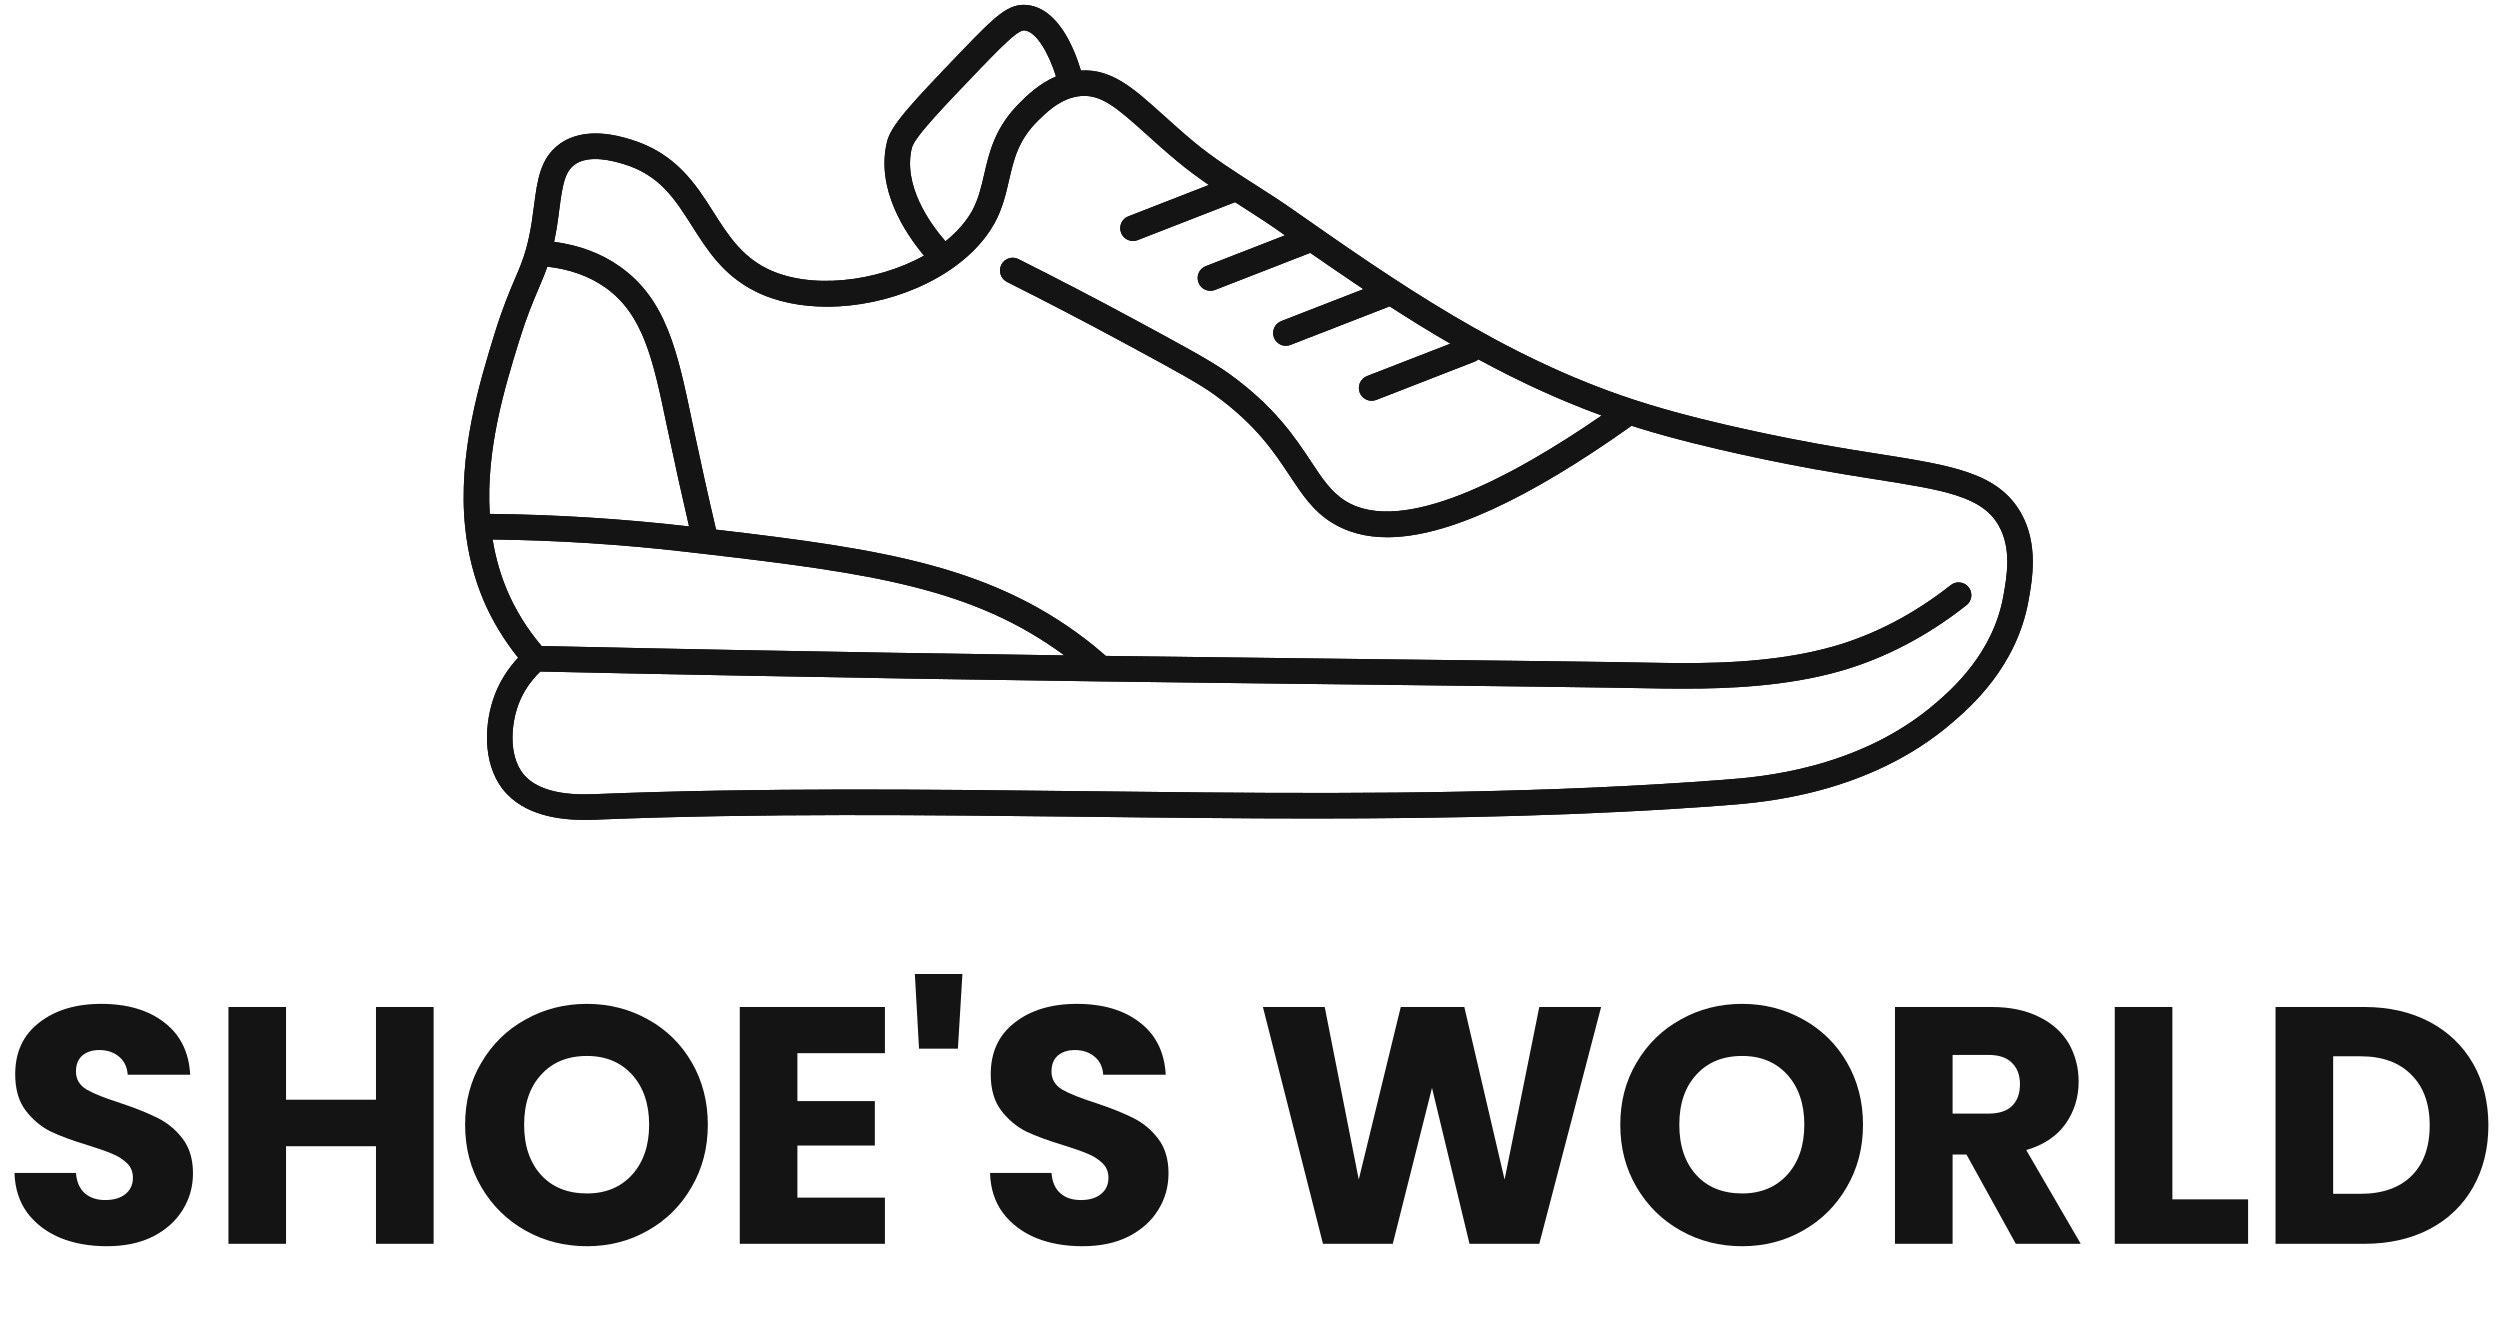 <svg xmlns="http://www.w3.org/2000/svg" xmlns:xlink="http://www.w3.org/1999/xlink" width="150" zoomAndPan="magnify" viewBox="0 0 112.5 60" height="80" preserveAspectRatio="xMidYMid meet" version="1.0"><defs><g/><clipPath id="cf37e1b557"><path d="M 20.543 0.133 L 91.793 0.133 L 91.793 36.883 L 20.543 36.883 Z M 20.543 0.133 " clip-rule="nonzero"/></clipPath></defs><g clip-path="url(#cf37e1b557)"><path fill="#141414" d="M 90.938 23.074 C 89.902 21.273 87.875 20.953 84.512 20.422 C 83.707 20.297 82.797 20.152 81.812 19.973 C 80.766 19.785 77.113 19.094 74.18 18.195 C 73.953 18.125 73.73 18.055 73.504 17.98 C 67.641 16.051 62.828 12.684 58.176 9.43 C 57.625 9.043 57.051 8.676 56.496 8.32 C 55.555 7.719 54.582 7.098 53.723 6.383 C 53.203 5.949 52.742 5.535 52.34 5.172 C 51.008 3.969 50.035 3.098 48.641 3.172 C 48.332 2.145 47.605 0.375 46.23 0.227 C 45.395 0.141 44.828 0.684 43.301 2.27 C 40.918 4.754 40.086 5.648 39.91 6.402 C 39.414 8.5 40.723 10.48 41.582 11.504 C 39.43 12.699 36.418 13.047 34.496 12.078 C 33.348 11.5 32.746 10.551 32.109 9.551 C 31.32 8.305 30.422 6.891 28.371 6.273 C 27.863 6.121 26.312 5.652 25.172 6.488 C 24.309 7.121 24.18 8.109 24.031 9.258 C 23.996 9.516 23.961 9.785 23.918 10.066 C 23.844 10.508 23.762 10.891 23.664 11.234 C 23.527 11.723 23.367 12.094 23.164 12.566 C 22.922 13.137 22.621 13.844 22.266 14.984 C 21.598 17.156 20.586 20.434 20.934 23.754 C 21.055 24.922 21.34 26.031 21.773 27.047 C 22.164 27.953 22.684 28.809 23.316 29.598 C 22.867 30.078 22.512 30.633 22.281 31.227 C 21.785 32.5 21.699 34.312 22.617 35.504 C 23.57 36.73 25.254 36.895 26.305 36.895 C 26.539 36.895 26.742 36.887 26.898 36.883 L 26.945 36.879 C 34.23 36.59 41.66 36.676 48.844 36.754 C 50.629 36.773 52.414 36.797 54.195 36.809 C 55.82 36.824 57.473 36.832 59.141 36.832 C 65.168 36.832 71.438 36.711 77.648 36.238 L 77.738 36.23 C 79.316 36.109 84.113 35.746 87.863 32.508 C 88.652 31.828 90.754 30.012 91.285 27.02 C 91.457 26.066 91.738 24.477 90.938 23.074 Z M 41.031 6.664 C 41.145 6.18 42.398 4.875 44.133 3.066 C 45.438 1.711 45.863 1.348 46.109 1.371 C 46.648 1.43 47.195 2.406 47.52 3.438 C 46.766 3.762 46.215 4.301 45.895 4.621 C 44.777 5.723 44.516 6.848 44.289 7.84 C 44.156 8.422 44.027 8.973 43.742 9.496 C 43.66 9.641 43.566 9.785 43.457 9.93 C 43.207 10.266 42.898 10.578 42.547 10.859 C 41.828 10.031 40.633 8.344 41.031 6.664 Z M 23.367 15.324 C 23.703 14.242 23.98 13.59 24.223 13.02 C 24.371 12.668 24.508 12.355 24.629 12 C 25.637 12.113 26.512 12.426 27.234 12.934 C 28.961 14.152 29.395 16.23 29.996 19.105 L 30.082 19.504 C 30.371 20.879 30.68 22.281 31.008 23.691 L 30.965 23.684 C 28.008 23.344 25.008 23.156 22.039 23.125 C 21.859 20.219 22.723 17.406 23.367 15.324 Z M 22.832 26.594 C 22.523 25.871 22.301 25.094 22.168 24.277 C 25.051 24.312 27.965 24.496 30.836 24.828 L 31.688 24.926 C 39.199 25.797 43.793 26.461 47.895 29.492 C 42.719 29.418 37.867 29.34 33.121 29.25 C 30.152 29.195 27.211 29.133 24.371 29.07 C 23.73 28.309 23.211 27.48 22.832 26.594 Z M 90.152 26.816 C 89.691 29.41 87.816 31.031 87.109 31.641 C 83.648 34.629 79.137 34.973 77.652 35.082 L 77.562 35.09 C 69.672 35.695 61.672 35.723 54.203 35.66 C 52.422 35.645 50.641 35.625 48.859 35.605 C 41.66 35.523 34.215 35.441 26.898 35.73 L 26.852 35.73 C 26.164 35.762 24.328 35.836 23.527 34.801 C 22.887 33.969 22.988 32.582 23.352 31.641 C 23.559 31.113 23.891 30.625 24.316 30.219 C 27.168 30.281 30.121 30.344 33.098 30.398 C 38.352 30.5 43.73 30.586 49.535 30.664 C 54.363 30.727 58.734 30.777 62.59 30.82 C 67.492 30.879 71.73 30.926 74.906 30.984 C 75.188 30.988 75.508 30.988 75.859 30.988 C 77.695 30.988 80.391 30.898 82.863 30.184 C 84.844 29.609 86.738 28.617 88.496 27.23 C 88.742 27.035 88.785 26.676 88.59 26.426 C 88.391 26.176 88.031 26.133 87.781 26.332 C 86.141 27.625 84.379 28.547 82.543 29.078 C 79.762 29.883 76.609 29.852 74.922 29.832 C 71.746 29.773 67.508 29.727 62.602 29.672 C 58.805 29.629 54.504 29.578 49.762 29.516 C 49.586 29.363 49.406 29.211 49.227 29.062 C 44.805 25.5 39.852 24.723 32.223 23.832 C 31.863 22.297 31.523 20.762 31.207 19.266 L 31.125 18.871 C 30.492 15.855 29.992 13.473 27.895 11.996 C 27.059 11.402 26.062 11.031 24.934 10.883 C 24.977 10.684 25.016 10.473 25.055 10.246 C 25.102 9.949 25.137 9.672 25.172 9.406 C 25.309 8.352 25.41 7.742 25.852 7.414 C 26.301 7.086 27.039 7.07 28.039 7.375 C 29.68 7.871 30.355 8.934 31.137 10.164 C 31.828 11.254 32.543 12.383 33.977 13.105 C 34.922 13.582 36.047 13.801 37.219 13.801 C 39.941 13.801 42.906 12.602 44.383 10.617 C 44.523 10.43 44.645 10.238 44.75 10.051 C 45.113 9.387 45.266 8.73 45.41 8.098 C 45.621 7.176 45.824 6.305 46.703 5.438 C 47.066 5.082 47.613 4.539 48.348 4.367 C 48.449 4.344 48.551 4.328 48.652 4.32 C 49.555 4.254 50.234 4.824 51.57 6.027 C 51.98 6.398 52.449 6.82 52.988 7.266 C 53.441 7.645 53.918 7.992 54.398 8.324 L 50.777 9.734 C 50.48 9.848 50.332 10.18 50.449 10.477 C 50.535 10.703 50.754 10.844 50.984 10.844 C 51.055 10.844 51.125 10.832 51.195 10.805 L 55.578 9.098 C 55.676 9.164 55.777 9.227 55.875 9.289 C 56.418 9.637 56.984 10 57.516 10.371 C 57.617 10.445 57.723 10.516 57.824 10.59 L 54.258 11.977 C 53.965 12.09 53.816 12.426 53.934 12.719 C 54.02 12.949 54.238 13.086 54.469 13.086 C 54.539 13.086 54.609 13.074 54.676 13.047 L 58.961 11.379 C 59.75 11.926 60.547 12.473 61.352 13.012 L 57.656 14.449 C 57.359 14.566 57.215 14.898 57.328 15.195 C 57.418 15.422 57.637 15.562 57.867 15.562 C 57.938 15.562 58.008 15.547 58.074 15.52 L 62.508 13.797 C 62.516 13.793 62.523 13.789 62.531 13.785 C 63.422 14.359 64.332 14.926 65.266 15.465 L 61.516 16.922 C 61.219 17.039 61.074 17.371 61.188 17.668 C 61.277 17.895 61.492 18.035 61.723 18.035 C 61.793 18.035 61.863 18.02 61.934 17.996 L 66.367 16.27 C 66.426 16.246 66.48 16.211 66.527 16.172 C 68.281 17.125 70.117 17.984 72.074 18.699 C 68.047 21.473 63.09 24.117 60.551 22.547 C 59.91 22.148 59.508 21.547 59.004 20.781 C 58.277 19.684 57.375 18.316 55.34 16.84 C 54.547 16.266 53.352 15.621 51.184 14.449 C 49.41 13.488 47.609 12.551 45.832 11.66 C 45.547 11.516 45.203 11.629 45.059 11.914 C 44.918 12.199 45.031 12.543 45.316 12.688 C 47.082 13.574 48.871 14.504 50.637 15.461 C 52.922 16.695 53.961 17.262 54.664 17.77 C 56.527 19.125 57.332 20.34 58.043 21.414 C 58.605 22.262 59.086 22.992 59.941 23.523 C 60.645 23.957 61.469 24.176 62.426 24.176 C 65.066 24.176 68.699 22.512 73.422 19.16 C 73.562 19.207 73.703 19.25 73.844 19.293 C 76.836 20.211 80.543 20.91 81.609 21.105 C 82.605 21.285 83.523 21.43 84.332 21.559 C 87.457 22.051 89.18 22.32 89.938 23.645 C 90.531 24.684 90.312 25.918 90.152 26.816 Z M 90.152 26.816 " fill-opacity="1" fill-rule="nonzero"/><path fill="#141414" d="M 90.938 23.074 C 89.902 21.273 87.875 20.953 84.512 20.422 C 83.707 20.297 82.797 20.152 81.812 19.973 C 80.766 19.785 77.113 19.094 74.18 18.195 C 73.953 18.125 73.73 18.055 73.504 17.98 C 67.641 16.051 62.828 12.684 58.176 9.43 C 57.625 9.043 57.051 8.676 56.496 8.32 C 55.555 7.719 54.582 7.098 53.723 6.383 C 53.203 5.949 52.742 5.535 52.34 5.172 C 51.008 3.969 50.035 3.098 48.641 3.172 C 48.332 2.145 47.605 0.375 46.23 0.227 C 45.395 0.141 44.828 0.684 43.301 2.27 C 40.918 4.754 40.086 5.648 39.91 6.402 C 39.414 8.5 40.723 10.48 41.582 11.504 C 39.43 12.699 36.418 13.047 34.496 12.078 C 33.348 11.5 32.746 10.551 32.109 9.551 C 31.32 8.305 30.422 6.891 28.371 6.273 C 27.863 6.121 26.312 5.652 25.172 6.488 C 24.309 7.121 24.18 8.109 24.031 9.258 C 23.996 9.516 23.961 9.785 23.918 10.066 C 23.844 10.508 23.762 10.891 23.664 11.234 C 23.527 11.723 23.367 12.094 23.164 12.566 C 22.922 13.137 22.621 13.844 22.266 14.984 C 21.598 17.156 20.586 20.434 20.934 23.754 C 21.055 24.922 21.34 26.031 21.773 27.047 C 22.164 27.953 22.684 28.809 23.316 29.598 C 22.867 30.078 22.512 30.633 22.281 31.227 C 21.785 32.5 21.699 34.312 22.617 35.504 C 23.57 36.73 25.254 36.895 26.305 36.895 C 26.539 36.895 26.742 36.887 26.898 36.883 L 26.945 36.879 C 34.23 36.59 41.66 36.676 48.844 36.754 C 50.629 36.773 52.414 36.797 54.195 36.809 C 55.82 36.824 57.473 36.832 59.141 36.832 C 65.168 36.832 71.438 36.711 77.648 36.238 L 77.738 36.23 C 79.316 36.109 84.113 35.746 87.863 32.508 C 88.652 31.828 90.754 30.012 91.285 27.02 C 91.457 26.066 91.738 24.477 90.938 23.074 Z M 41.031 6.664 C 41.145 6.18 42.398 4.875 44.133 3.066 C 45.438 1.711 45.863 1.348 46.109 1.371 C 46.648 1.43 47.195 2.406 47.52 3.438 C 46.766 3.762 46.215 4.301 45.895 4.621 C 44.777 5.723 44.516 6.848 44.289 7.84 C 44.156 8.422 44.027 8.973 43.742 9.496 C 43.66 9.641 43.566 9.785 43.457 9.93 C 43.207 10.266 42.898 10.578 42.547 10.859 C 41.828 10.031 40.633 8.344 41.031 6.664 Z M 23.367 15.324 C 23.703 14.242 23.98 13.59 24.223 13.02 C 24.371 12.668 24.508 12.355 24.629 12 C 25.637 12.113 26.512 12.426 27.234 12.934 C 28.961 14.152 29.395 16.23 29.996 19.105 L 30.082 19.504 C 30.371 20.879 30.68 22.281 31.008 23.691 L 30.965 23.684 C 28.008 23.344 25.008 23.156 22.039 23.125 C 21.859 20.219 22.723 17.406 23.367 15.324 Z M 22.832 26.594 C 22.523 25.871 22.301 25.094 22.168 24.277 C 25.051 24.312 27.965 24.496 30.836 24.828 L 31.688 24.926 C 39.199 25.797 43.793 26.461 47.895 29.492 C 42.719 29.418 37.867 29.34 33.121 29.25 C 30.152 29.195 27.211 29.133 24.371 29.07 C 23.73 28.309 23.211 27.48 22.832 26.594 Z M 90.152 26.816 C 89.691 29.41 87.816 31.031 87.109 31.641 C 83.648 34.629 79.137 34.973 77.652 35.082 L 77.562 35.09 C 69.672 35.695 61.672 35.723 54.203 35.66 C 52.422 35.645 50.641 35.625 48.859 35.605 C 41.66 35.523 34.215 35.441 26.898 35.73 L 26.852 35.73 C 26.164 35.762 24.328 35.836 23.527 34.801 C 22.887 33.969 22.988 32.582 23.352 31.641 C 23.559 31.113 23.891 30.625 24.316 30.219 C 27.168 30.281 30.121 30.344 33.098 30.398 C 38.352 30.5 43.73 30.586 49.535 30.664 C 54.363 30.727 58.734 30.777 62.59 30.82 C 67.492 30.879 71.73 30.926 74.906 30.984 C 75.188 30.988 75.508 30.988 75.859 30.988 C 77.695 30.988 80.391 30.898 82.863 30.184 C 84.844 29.609 86.738 28.617 88.496 27.23 C 88.742 27.035 88.785 26.676 88.59 26.426 C 88.391 26.176 88.031 26.133 87.781 26.332 C 86.141 27.625 84.379 28.547 82.543 29.078 C 79.762 29.883 76.609 29.852 74.922 29.832 C 71.746 29.773 67.508 29.727 62.602 29.672 C 58.805 29.629 54.504 29.578 49.762 29.516 C 49.586 29.363 49.406 29.211 49.227 29.062 C 44.805 25.5 39.852 24.723 32.223 23.832 C 31.863 22.297 31.523 20.762 31.207 19.266 L 31.125 18.871 C 30.492 15.855 29.992 13.473 27.895 11.996 C 27.059 11.402 26.062 11.031 24.934 10.883 C 24.977 10.684 25.016 10.473 25.055 10.246 C 25.102 9.949 25.137 9.672 25.172 9.406 C 25.309 8.352 25.41 7.742 25.852 7.414 C 26.301 7.086 27.039 7.07 28.039 7.375 C 29.68 7.871 30.355 8.934 31.137 10.164 C 31.828 11.254 32.543 12.383 33.977 13.105 C 34.922 13.582 36.047 13.801 37.219 13.801 C 39.941 13.801 42.906 12.602 44.383 10.617 C 44.523 10.43 44.645 10.238 44.75 10.051 C 45.113 9.387 45.266 8.73 45.41 8.098 C 45.621 7.176 45.824 6.305 46.703 5.438 C 47.066 5.082 47.613 4.539 48.348 4.367 C 48.449 4.344 48.551 4.328 48.652 4.32 C 49.555 4.254 50.234 4.824 51.57 6.027 C 51.98 6.398 52.449 6.82 52.988 7.266 C 53.441 7.645 53.918 7.992 54.398 8.324 L 50.777 9.734 C 50.48 9.848 50.332 10.18 50.449 10.477 C 50.535 10.703 50.754 10.844 50.984 10.844 C 51.055 10.844 51.125 10.832 51.195 10.805 L 55.578 9.098 C 55.676 9.164 55.777 9.227 55.875 9.289 C 56.418 9.637 56.984 10 57.516 10.371 C 57.617 10.445 57.723 10.516 57.824 10.59 L 54.258 11.977 C 53.965 12.09 53.816 12.426 53.934 12.719 C 54.02 12.949 54.238 13.086 54.469 13.086 C 54.539 13.086 54.609 13.074 54.676 13.047 L 58.961 11.379 C 59.75 11.926 60.547 12.473 61.352 13.012 L 57.656 14.449 C 57.359 14.566 57.215 14.898 57.328 15.195 C 57.418 15.422 57.637 15.562 57.867 15.562 C 57.938 15.562 58.008 15.547 58.074 15.52 L 62.508 13.797 C 62.516 13.793 62.523 13.789 62.531 13.785 C 63.422 14.359 64.332 14.926 65.266 15.465 L 61.516 16.922 C 61.219 17.039 61.074 17.371 61.188 17.668 C 61.277 17.895 61.492 18.035 61.723 18.035 C 61.793 18.035 61.863 18.02 61.934 17.996 L 66.367 16.27 C 66.426 16.246 66.48 16.211 66.527 16.172 C 68.281 17.125 70.117 17.984 72.074 18.699 C 68.047 21.473 63.09 24.117 60.551 22.547 C 59.91 22.148 59.508 21.547 59.004 20.781 C 58.277 19.684 57.375 18.316 55.34 16.84 C 54.547 16.266 53.352 15.621 51.184 14.449 C 49.41 13.488 47.609 12.551 45.832 11.66 C 45.547 11.516 45.203 11.629 45.059 11.914 C 44.918 12.199 45.031 12.543 45.316 12.688 C 47.082 13.574 48.871 14.504 50.637 15.461 C 52.922 16.695 53.961 17.262 54.664 17.77 C 56.527 19.125 57.332 20.34 58.043 21.414 C 58.605 22.262 59.086 22.992 59.941 23.523 C 60.645 23.957 61.469 24.176 62.426 24.176 C 65.066 24.176 68.699 22.512 73.422 19.16 C 73.562 19.207 73.703 19.25 73.844 19.293 C 76.836 20.211 80.543 20.91 81.609 21.105 C 82.605 21.285 83.523 21.43 84.332 21.559 C 87.457 22.051 89.18 22.32 89.938 23.645 C 90.531 24.684 90.312 25.918 90.152 26.816 Z M 90.152 26.816 " fill-opacity="1" fill-rule="nonzero"/></g><g fill="#141414" fill-opacity="1"><g transform="translate(0.012, 55.971)"><g><path d="M 4.797 0.109 C 4.016 0.109 3.316 -0.016 2.703 -0.266 C 2.086 -0.523 1.594 -0.898 1.219 -1.391 C 0.852 -1.891 0.66 -2.488 0.641 -3.188 L 3.406 -3.188 C 3.438 -2.789 3.566 -2.488 3.797 -2.281 C 4.035 -2.07 4.344 -1.969 4.719 -1.969 C 5.102 -1.969 5.406 -2.055 5.625 -2.234 C 5.852 -2.41 5.969 -2.656 5.969 -2.969 C 5.969 -3.238 5.879 -3.457 5.703 -3.625 C 5.523 -3.801 5.305 -3.941 5.047 -4.047 C 4.785 -4.16 4.414 -4.289 3.938 -4.438 C 3.25 -4.645 2.688 -4.852 2.25 -5.062 C 1.82 -5.281 1.453 -5.594 1.141 -6 C 0.828 -6.414 0.672 -6.957 0.672 -7.625 C 0.672 -8.625 1.031 -9.398 1.75 -9.953 C 2.469 -10.516 3.398 -10.797 4.547 -10.797 C 5.723 -10.797 6.672 -10.516 7.391 -9.953 C 8.109 -9.398 8.492 -8.617 8.547 -7.609 L 5.734 -7.609 C 5.711 -7.953 5.582 -8.223 5.344 -8.422 C 5.113 -8.617 4.816 -8.719 4.453 -8.719 C 4.141 -8.719 3.883 -8.633 3.688 -8.469 C 3.5 -8.301 3.406 -8.062 3.406 -7.75 C 3.406 -7.406 3.566 -7.133 3.891 -6.938 C 4.223 -6.75 4.734 -6.547 5.422 -6.328 C 6.109 -6.098 6.664 -5.875 7.094 -5.656 C 7.52 -5.445 7.891 -5.141 8.203 -4.734 C 8.516 -4.328 8.672 -3.805 8.672 -3.172 C 8.672 -2.566 8.516 -2.016 8.203 -1.516 C 7.898 -1.023 7.457 -0.629 6.875 -0.328 C 6.289 -0.035 5.598 0.109 4.797 0.109 Z M 4.797 0.109 "/></g></g></g><g fill="#141414" fill-opacity="1"><g transform="translate(9.341, 55.971)"><g><path d="M 10.172 -10.656 L 10.172 0 L 7.578 0 L 7.578 -4.391 L 3.531 -4.391 L 3.531 0 L 0.938 0 L 0.938 -10.656 L 3.531 -10.656 L 3.531 -6.484 L 7.578 -6.484 L 7.578 -10.656 Z M 10.172 -10.656 "/></g></g></g><g fill="#141414" fill-opacity="1"><g transform="translate(20.43, 55.971)"><g><path d="M 5.984 0.109 C 4.973 0.109 4.051 -0.125 3.219 -0.594 C 2.383 -1.062 1.723 -1.711 1.234 -2.547 C 0.742 -3.379 0.5 -4.316 0.5 -5.359 C 0.5 -6.398 0.742 -7.332 1.234 -8.156 C 1.723 -8.988 2.383 -9.633 3.219 -10.094 C 4.051 -10.562 4.973 -10.797 5.984 -10.797 C 6.984 -10.797 7.898 -10.562 8.734 -10.094 C 9.566 -9.633 10.223 -8.988 10.703 -8.156 C 11.18 -7.332 11.422 -6.398 11.422 -5.359 C 11.422 -4.316 11.176 -3.379 10.688 -2.547 C 10.207 -1.711 9.551 -1.062 8.719 -0.594 C 7.895 -0.125 6.984 0.109 5.984 0.109 Z M 5.984 -2.266 C 6.828 -2.266 7.504 -2.547 8.016 -3.109 C 8.523 -3.672 8.781 -4.422 8.781 -5.359 C 8.781 -6.297 8.523 -7.047 8.016 -7.609 C 7.504 -8.172 6.828 -8.453 5.984 -8.453 C 5.117 -8.453 4.43 -8.172 3.922 -7.609 C 3.41 -7.055 3.156 -6.305 3.156 -5.359 C 3.156 -4.41 3.41 -3.656 3.922 -3.094 C 4.43 -2.539 5.117 -2.266 5.984 -2.266 Z M 5.984 -2.266 "/></g></g></g><g fill="#141414" fill-opacity="1"><g transform="translate(32.352, 55.971)"><g><path d="M 3.531 -8.578 L 3.531 -6.422 L 7.016 -6.422 L 7.016 -4.422 L 3.531 -4.422 L 3.531 -2.078 L 7.469 -2.078 L 7.469 0 L 0.938 0 L 0.938 -10.656 L 7.469 -10.656 L 7.469 -8.578 Z M 3.531 -8.578 "/></g></g></g><g fill="#141414" fill-opacity="1"><g transform="translate(40.559, 55.971)"><g><path d="M 2.75 -12.141 L 2.547 -8.781 L 0.797 -8.781 L 0.609 -12.141 Z M 2.75 -12.141 "/></g></g></g><g fill="#141414" fill-opacity="1"><g transform="translate(43.911, 55.971)"><g><path d="M 4.797 0.109 C 4.016 0.109 3.316 -0.016 2.703 -0.266 C 2.086 -0.523 1.594 -0.898 1.219 -1.391 C 0.852 -1.891 0.66 -2.488 0.641 -3.188 L 3.406 -3.188 C 3.438 -2.789 3.566 -2.488 3.797 -2.281 C 4.035 -2.07 4.344 -1.969 4.719 -1.969 C 5.102 -1.969 5.406 -2.055 5.625 -2.234 C 5.852 -2.41 5.969 -2.656 5.969 -2.969 C 5.969 -3.238 5.879 -3.457 5.703 -3.625 C 5.523 -3.801 5.305 -3.941 5.047 -4.047 C 4.785 -4.16 4.414 -4.289 3.938 -4.438 C 3.25 -4.645 2.688 -4.852 2.25 -5.062 C 1.82 -5.281 1.453 -5.594 1.141 -6 C 0.828 -6.414 0.672 -6.957 0.672 -7.625 C 0.672 -8.625 1.031 -9.398 1.75 -9.953 C 2.469 -10.516 3.398 -10.797 4.547 -10.797 C 5.723 -10.797 6.672 -10.516 7.391 -9.953 C 8.109 -9.398 8.492 -8.617 8.547 -7.609 L 5.734 -7.609 C 5.711 -7.953 5.582 -8.223 5.344 -8.422 C 5.113 -8.617 4.816 -8.719 4.453 -8.719 C 4.141 -8.719 3.883 -8.633 3.688 -8.469 C 3.5 -8.301 3.406 -8.062 3.406 -7.75 C 3.406 -7.406 3.566 -7.133 3.891 -6.938 C 4.223 -6.75 4.734 -6.547 5.422 -6.328 C 6.109 -6.098 6.664 -5.875 7.094 -5.656 C 7.52 -5.445 7.891 -5.141 8.203 -4.734 C 8.516 -4.328 8.672 -3.805 8.672 -3.172 C 8.672 -2.566 8.516 -2.016 8.203 -1.516 C 7.898 -1.023 7.457 -0.629 6.875 -0.328 C 6.289 -0.035 5.598 0.109 4.797 0.109 Z M 4.797 0.109 "/></g></g></g><g fill="#141414" fill-opacity="1"><g transform="translate(53.24, 55.971)"><g/></g></g><g fill="#141414" fill-opacity="1"><g transform="translate(56.456, 55.971)"><g><path d="M 15.594 -10.656 L 12.812 0 L 9.672 0 L 7.984 -7.016 L 6.219 0 L 3.078 0 L 0.375 -10.656 L 3.156 -10.656 L 4.688 -2.891 L 6.578 -10.656 L 9.438 -10.656 L 11.25 -2.891 L 12.812 -10.656 Z M 15.594 -10.656 "/></g></g></g><g fill="#141414" fill-opacity="1"><g transform="translate(72.413, 55.971)"><g><path d="M 5.984 0.109 C 4.973 0.109 4.051 -0.125 3.219 -0.594 C 2.383 -1.062 1.723 -1.711 1.234 -2.547 C 0.742 -3.379 0.5 -4.316 0.5 -5.359 C 0.5 -6.398 0.742 -7.332 1.234 -8.156 C 1.723 -8.988 2.383 -9.633 3.219 -10.094 C 4.051 -10.562 4.973 -10.797 5.984 -10.797 C 6.984 -10.797 7.898 -10.562 8.734 -10.094 C 9.566 -9.633 10.223 -8.988 10.703 -8.156 C 11.18 -7.332 11.422 -6.398 11.422 -5.359 C 11.422 -4.316 11.176 -3.379 10.688 -2.547 C 10.207 -1.711 9.551 -1.062 8.719 -0.594 C 7.895 -0.125 6.984 0.109 5.984 0.109 Z M 5.984 -2.266 C 6.828 -2.266 7.504 -2.547 8.016 -3.109 C 8.523 -3.672 8.781 -4.422 8.781 -5.359 C 8.781 -6.297 8.523 -7.047 8.016 -7.609 C 7.504 -8.172 6.828 -8.453 5.984 -8.453 C 5.117 -8.453 4.43 -8.172 3.922 -7.609 C 3.41 -7.055 3.156 -6.305 3.156 -5.359 C 3.156 -4.41 3.41 -3.656 3.922 -3.094 C 4.43 -2.539 5.117 -2.266 5.984 -2.266 Z M 5.984 -2.266 "/></g></g></g><g fill="#141414" fill-opacity="1"><g transform="translate(84.336, 55.971)"><g><path d="M 6.375 0 L 4.156 -4.016 L 3.531 -4.016 L 3.531 0 L 0.938 0 L 0.938 -10.656 L 5.297 -10.656 C 6.129 -10.656 6.844 -10.504 7.438 -10.203 C 8.031 -9.91 8.473 -9.508 8.766 -9 C 9.055 -8.488 9.203 -7.922 9.203 -7.297 C 9.203 -6.586 9.004 -5.953 8.609 -5.391 C 8.211 -4.836 7.625 -4.445 6.844 -4.219 L 9.297 0 Z M 3.531 -5.859 L 5.141 -5.859 C 5.617 -5.859 5.973 -5.973 6.203 -6.203 C 6.441 -6.43 6.562 -6.758 6.562 -7.188 C 6.562 -7.594 6.441 -7.91 6.203 -8.141 C 5.973 -8.379 5.617 -8.5 5.141 -8.5 L 3.531 -8.5 Z M 3.531 -5.859 "/></g></g></g><g fill="#141414" fill-opacity="1"><g transform="translate(94.226, 55.971)"><g><path d="M 3.531 -2 L 6.938 -2 L 6.938 0 L 0.938 0 L 0.938 -10.656 L 3.531 -10.656 Z M 3.531 -2 "/></g></g></g><g fill="#141414" fill-opacity="1"><g transform="translate(101.461, 55.971)"><g><path d="M 4.938 -10.656 C 6.051 -10.656 7.031 -10.43 7.875 -9.984 C 8.719 -9.535 9.367 -8.91 9.828 -8.109 C 10.285 -7.305 10.516 -6.379 10.516 -5.328 C 10.516 -4.285 10.285 -3.359 9.828 -2.547 C 9.367 -1.734 8.711 -1.102 7.859 -0.656 C 7.016 -0.219 6.039 0 4.938 0 L 0.938 0 L 0.938 -10.656 Z M 4.766 -2.25 C 5.742 -2.25 6.504 -2.516 7.047 -3.047 C 7.598 -3.586 7.875 -4.348 7.875 -5.328 C 7.875 -6.305 7.598 -7.066 7.047 -7.609 C 6.504 -8.16 5.742 -8.438 4.766 -8.438 L 3.531 -8.438 L 3.531 -2.25 Z M 4.766 -2.25 "/></g></g></g></svg>